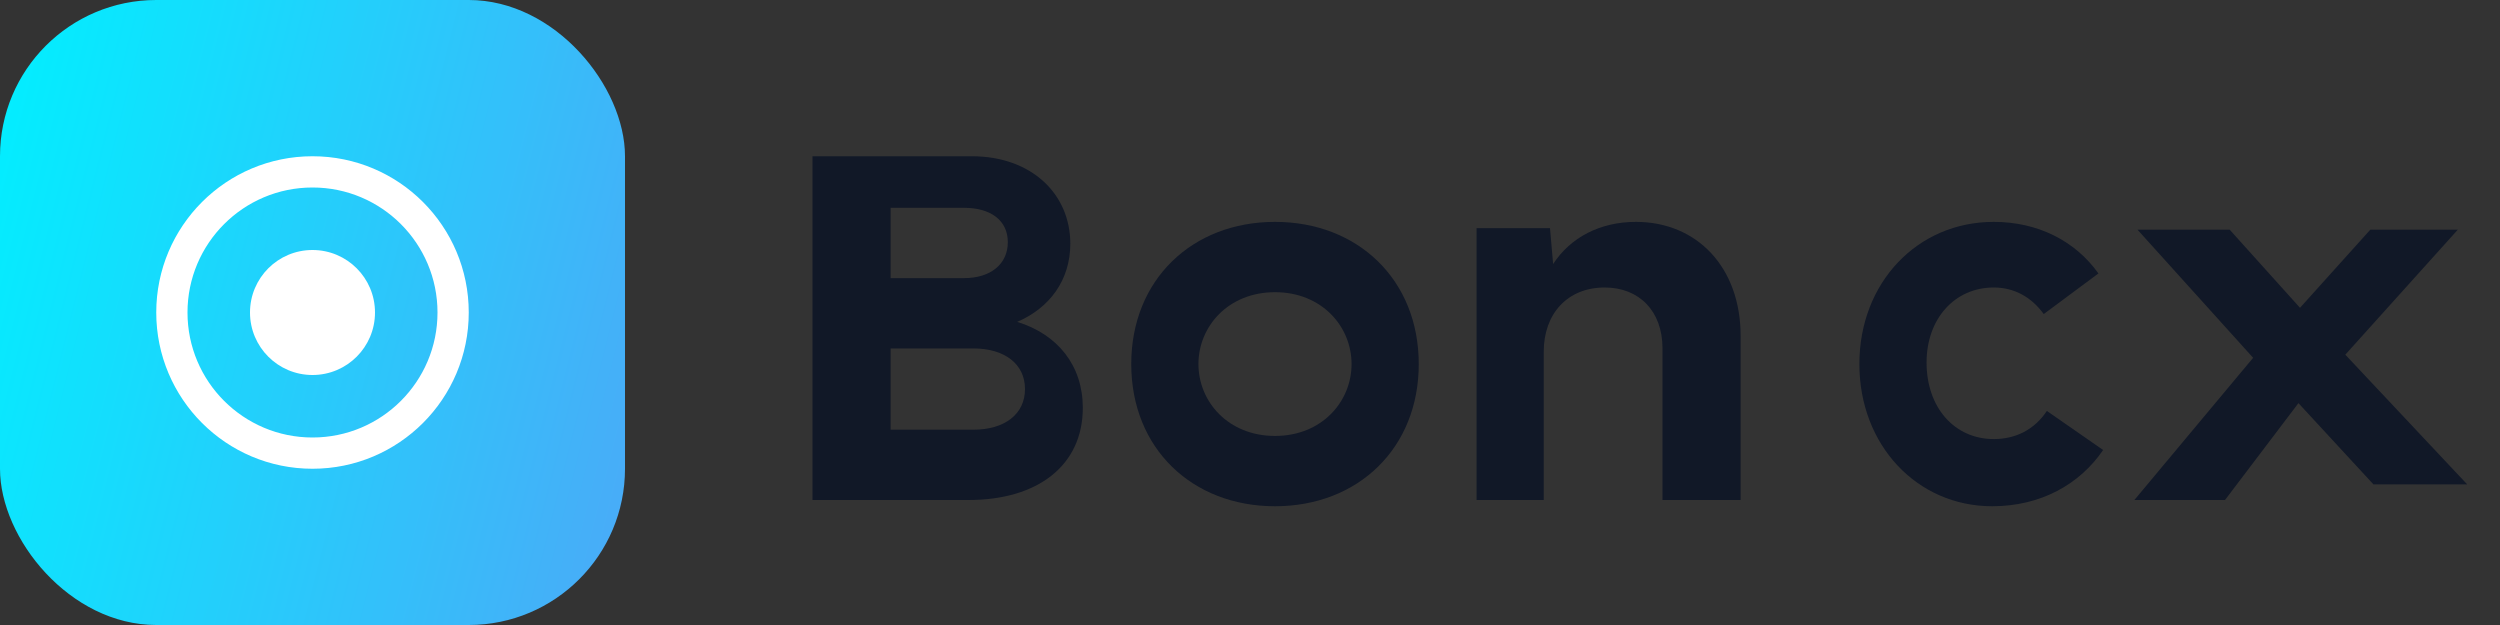 <svg width="160" height="40" viewBox="0 0 160 40" fill="none" xmlns="http://www.w3.org/2000/svg">
  <rect x="0" y="0" width="160" height="40" fill="#333333" stroke="none"/>
  <defs>
    <linearGradient id="ordrx-grad" x1="0" y1="0" x2="160" y2="40" gradientUnits="userSpaceOnUse">
      <stop offset="0%" stop-color="#00F0FF"/>
      <stop offset="100%" stop-color="#FF00E5"/>
    </linearGradient>
  </defs>
  <!-- Mark -->
  <rect x="0" y="0" width="40" height="40" rx="10" fill="url(#ordrx-grad)"/>
  <path d="M20 10c-5.523 0-10 4.477-10 10s4.477 10 10 10 10-4.477 10-10S25.523 10 20 10zm0 2c4.418 0 8 3.582 8 8s-3.582 8-8 8-8-3.582-8-8 3.582-8 8-8z" fill="#fff"/>
  <circle cx="20" cy="20" r="4" fill="#fff"/>
  <!-- Wordmark -->
  <g fill="#111827" transform="translate(52,8)">
    <path d="M0 24V2h10.2c3.8 0 6.3 2.4 6.3 5.6 0 2.3-1.3 4.1-3.4 5 2.6.8 4.2 2.8 4.2 5.5 0 3.7-2.9 5.9-7.3 5.9H0zm5-14.2h4.7c1.7 0 2.8-.9 2.8-2.3s-1.1-2.2-2.8-2.2H5V9.8zm0 9.7h5.3c2 0 3.3-1 3.3-2.6 0-1.6-1.3-2.6-3.3-2.6H5v5.2z"/>
    <path d="M29.6 24.4c-5.3 0-9.2-3.7-9.2-9.1s3.9-9.1 9.2-9.1c5.3 0 9.2 3.7 9.2 9.1s-3.9 9.1-9.2 9.1zm0-4.5c3 0 4.9-2.2 4.9-4.6s-1.9-4.6-4.9-4.6-4.9 2.2-4.9 4.6 1.9 4.6 4.9 4.6z"/>
    <path d="M42.5 24V6.6h4.7l.2 2.3c1.1-1.7 3-2.7 5.3-2.7 3.9 0 6.7 2.9 6.7 7.3V24h-5v-9.7c0-2.4-1.5-3.9-3.7-3.9-2.4 0-3.9 1.7-3.9 4.1V24h-4.3z"/>
    <path d="M75.5 24.4c-4.8 0-8.5-3.9-8.5-9.1S70.7 6.2 75.6 6.2c2.8 0 5.2 1.2 6.7 3.3l-3.5 2.6c-.8-1.1-1.9-1.7-3.2-1.7-2.5 0-4.3 2-4.3 4.8 0 2.9 1.8 4.9 4.3 4.9 1.4 0 2.6-.6 3.4-1.8l3.6 2.5c-1.5 2.2-4 3.6-7.1 3.6z"/>
    <path d="M84.6 24l7.6-9.1-7.4-8.2h5.9l4.5 5 4.5-5h5.6l-7.2 8 7.8 8.3h-6l-4.8-5.2L90.4 24h-5.8z"/>
  </g>
</svg>
